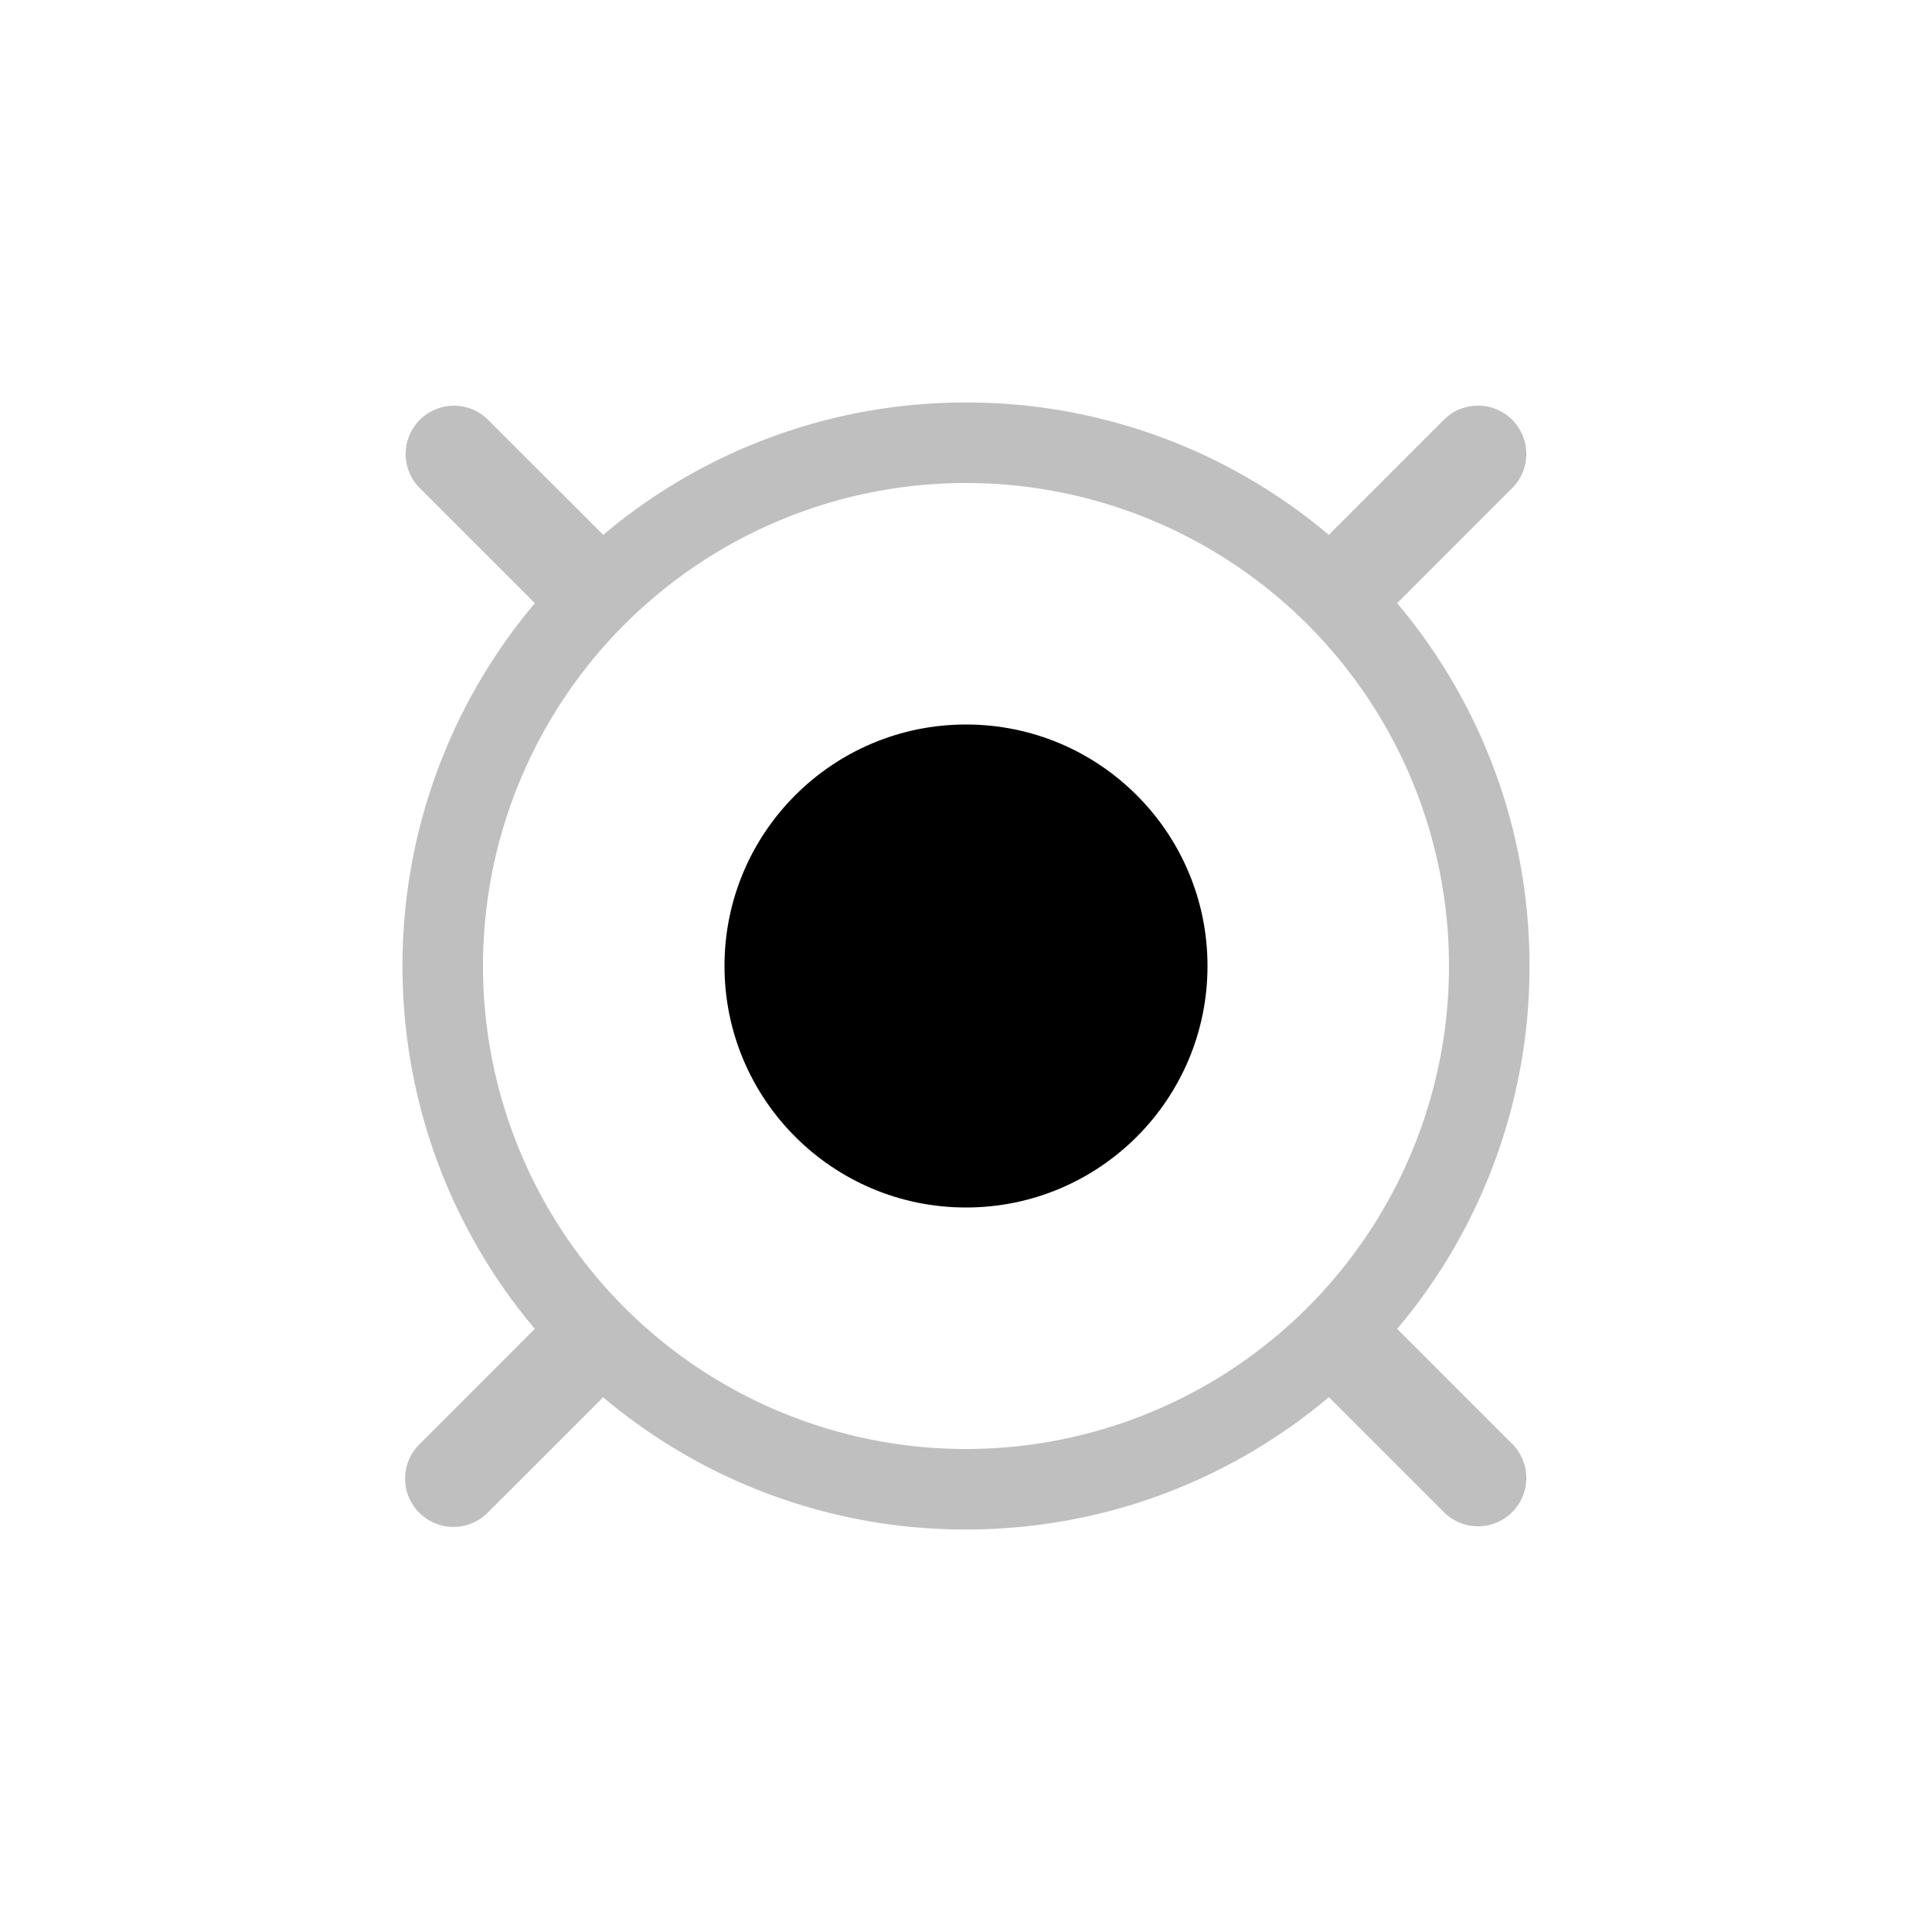 <svg xmlns="http://www.w3.org/2000/svg" width="1em" height="1em" viewBox="0 0 24 24"><circle cx="12" cy="12" r="3" fill="currentColor"/><path fill="currentColor" fill-opacity=".25" fill-rule="evenodd" d="M12 18a6 6 0 1 0 0-12a6 6 0 0 0 0 12m0 1c1.717 0 3.29-.618 4.508-1.644a.589.589 0 0 0 .018.018l1.414 1.414a.6.6 0 0 0 .848-.849l-1.414-1.414a.495.495 0 0 0-.018-.017A6.972 6.972 0 0 0 19 12c0-1.717-.618-3.29-1.645-4.508a.753.753 0 0 0 .02-.018l1.413-1.414a.6.6 0 0 0-.848-.849l-1.415 1.415a.638.638 0 0 0-.017.019A6.972 6.972 0 0 0 12 5a6.97 6.97 0 0 0-4.507 1.645a.602.602 0 0 0-.018-.02L6.06 5.212a.6.6 0 0 0-.848.849l1.414 1.414a.61.61 0 0 0 .019.018A6.972 6.972 0 0 0 5 12c0 1.717.618 3.29 1.644 4.508a.509.509 0 0 0-.018.017L5.212 17.94a.6.6 0 1 0 .848.849l1.415-1.414a.586.586 0 0 0 .017-.018A6.972 6.972 0 0 0 12 19" clip-rule="evenodd"/></svg>